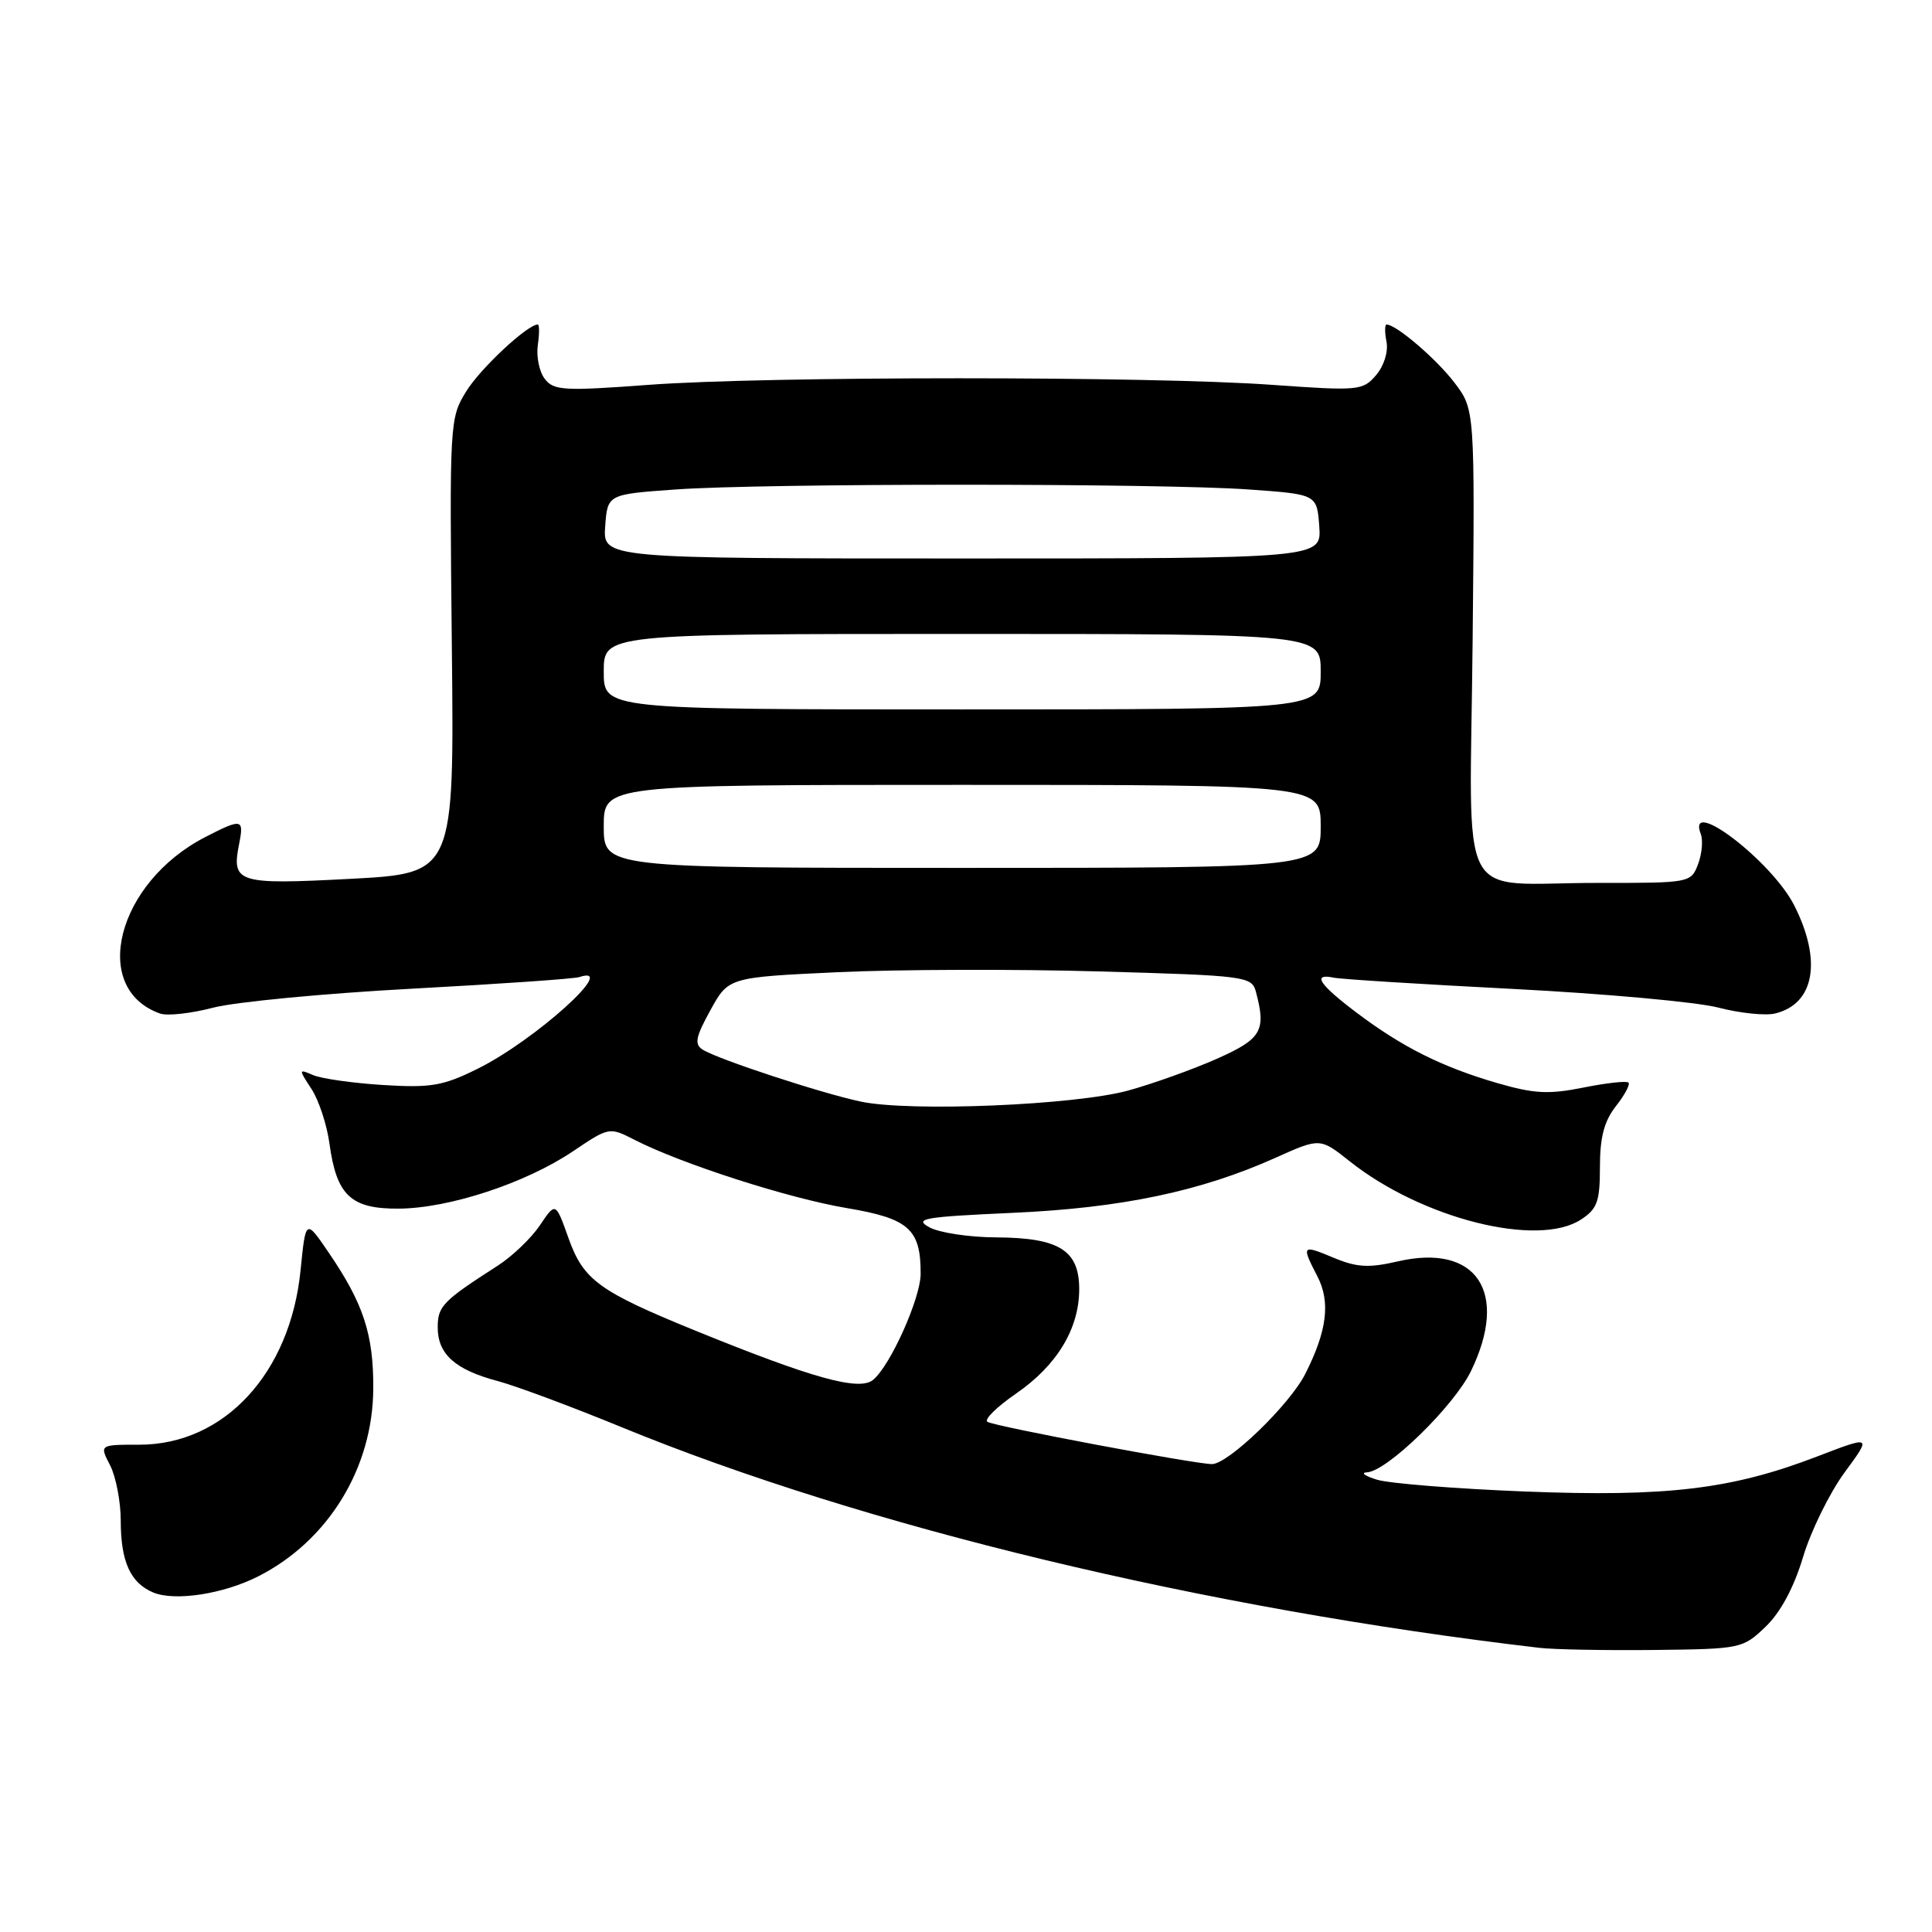 <?xml version="1.0" encoding="UTF-8" standalone="no"?>
<!DOCTYPE svg PUBLIC "-//W3C//DTD SVG 1.1//EN" "http://www.w3.org/Graphics/SVG/1.1/DTD/svg11.dtd" >
<svg xmlns="http://www.w3.org/2000/svg" xmlns:xlink="http://www.w3.org/1999/xlink" version="1.1" viewBox="0 0 256 256">
 <g >
 <path fill="currentColor"
d=" M 233.95 215.55 C 235.93 213.65 237.69 210.38 238.91 206.33 C 239.94 202.88 242.42 197.84 244.40 195.13 C 248.02 190.21 248.02 190.21 240.76 193.00 C 229.44 197.35 220.85 198.37 202.00 197.63 C 192.93 197.27 184.15 196.57 182.50 196.08 C 180.85 195.58 180.24 195.13 181.14 195.09 C 183.81 194.95 192.67 186.31 194.92 181.66 C 199.98 171.21 195.65 164.73 185.22 167.14 C 181.37 168.03 179.79 167.94 176.74 166.67 C 172.49 164.89 172.42 164.98 174.56 169.12 C 176.32 172.52 175.84 176.35 172.96 182.04 C 170.90 186.12 162.75 194.00 160.59 194.00 C 158.35 194.00 131.82 189.01 130.84 188.40 C 130.36 188.11 132.07 186.42 134.63 184.66 C 140.06 180.92 143.00 176.05 143.00 170.82 C 143.00 165.67 140.35 164.01 132.03 163.96 C 128.44 163.95 124.44 163.34 123.14 162.62 C 121.06 161.47 122.40 161.24 134.14 160.71 C 148.58 160.07 159.08 157.87 169.04 153.40 C 174.92 150.76 174.92 150.76 178.87 153.90 C 188.45 161.49 203.78 165.34 209.50 161.59 C 211.65 160.18 212.00 159.21 212.00 154.61 C 212.00 150.69 212.56 148.56 214.11 146.58 C 215.28 145.10 216.03 143.69 215.78 143.45 C 215.53 143.20 212.84 143.50 209.80 144.11 C 205.20 145.03 203.29 144.93 198.42 143.52 C 191.06 141.38 185.81 138.75 179.75 134.18 C 174.77 130.42 173.81 128.94 176.75 129.55 C 177.71 129.75 188.40 130.42 200.50 131.04 C 212.60 131.66 224.83 132.77 227.68 133.51 C 230.52 134.25 233.90 134.60 235.18 134.30 C 240.43 133.05 241.46 127.31 237.75 119.98 C 234.78 114.11 223.41 105.42 225.36 110.51 C 225.68 111.34 225.52 113.14 225.00 114.51 C 224.06 116.98 223.94 117.00 211.77 116.99 C 192.71 116.97 194.78 120.94 195.13 84.99 C 195.43 54.26 195.43 54.26 192.72 50.70 C 190.33 47.56 185.00 43.00 183.73 43.00 C 183.48 43.00 183.47 44.03 183.72 45.29 C 183.97 46.62 183.38 48.49 182.33 49.72 C 180.57 51.76 180.05 51.81 168.50 50.99 C 152.39 49.83 101.53 49.84 86.00 50.99 C 74.72 51.83 73.37 51.75 72.19 50.21 C 71.46 49.27 71.05 47.26 71.26 45.75 C 71.48 44.24 71.48 43.00 71.26 43.00 C 69.89 43.00 63.66 48.81 61.79 51.84 C 59.58 55.41 59.56 55.86 59.87 85.59 C 60.19 115.72 60.19 115.72 46.46 116.45 C 31.43 117.24 30.65 117.00 31.69 111.80 C 32.35 108.48 32.05 108.42 27.21 110.91 C 15.49 116.94 11.88 131.00 21.21 134.30 C 22.16 134.64 25.32 134.29 28.25 133.52 C 31.18 132.76 43.01 131.63 54.54 131.01 C 66.07 130.39 76.06 129.70 76.75 129.47 C 82.15 127.70 70.86 137.88 63.26 141.63 C 58.70 143.89 57.10 144.16 50.76 143.77 C 46.77 143.52 42.60 142.93 41.50 142.46 C 39.55 141.62 39.55 141.66 41.27 144.29 C 42.24 145.77 43.32 149.04 43.66 151.56 C 44.60 158.42 46.51 160.20 52.86 160.15 C 59.54 160.10 69.65 156.77 75.91 152.56 C 80.72 149.32 80.74 149.32 84.11 151.05 C 90.34 154.23 104.52 158.79 112.22 160.08 C 120.44 161.46 122.01 162.87 121.99 168.80 C 121.98 172.03 117.98 180.95 115.69 182.84 C 113.85 184.36 107.66 182.64 92.00 176.26 C 79.35 171.10 77.30 169.60 75.33 164.06 C 73.62 159.26 73.62 159.26 71.54 162.36 C 70.39 164.06 67.89 166.46 65.98 167.69 C 58.65 172.40 58.00 173.07 58.00 175.89 C 58.00 179.43 60.31 181.50 65.93 182.99 C 68.36 183.64 75.69 186.37 82.22 189.05 C 114.40 202.28 159.57 213.15 204.00 218.35 C 205.93 218.57 212.76 218.70 219.19 218.63 C 230.69 218.50 230.92 218.45 233.95 215.55 Z  M 34.19 208.89 C 43.49 204.18 49.41 194.52 49.46 184.00 C 49.50 176.81 48.16 172.73 43.57 166.00 C 40.51 161.50 40.51 161.50 39.83 168.28 C 38.48 181.94 29.72 191.43 18.47 191.43 C 13.17 191.43 13.17 191.43 14.59 194.16 C 15.36 195.67 16.00 198.98 16.00 201.52 C 16.00 206.93 17.29 209.76 20.32 211.02 C 23.19 212.20 29.58 211.22 34.19 208.89 Z  M 114.07 145.97 C 108.89 144.88 95.13 140.36 93.12 139.09 C 91.98 138.37 92.16 137.44 94.13 133.86 C 96.53 129.50 96.53 129.50 111.02 128.82 C 118.98 128.45 134.58 128.40 145.67 128.72 C 165.09 129.27 165.86 129.37 166.41 131.40 C 167.80 136.58 167.18 137.65 161.25 140.29 C 158.09 141.69 152.80 143.59 149.50 144.50 C 142.45 146.44 120.60 147.35 114.07 145.97 Z  M 80.00 109.50 C 80.00 104.00 80.00 104.00 127.50 104.00 C 175.00 104.00 175.00 104.00 175.00 109.50 C 175.00 115.00 175.00 115.00 127.50 115.00 C 80.00 115.00 80.00 115.00 80.00 109.50 Z  M 80.00 89.00 C 80.00 84.00 80.00 84.00 127.50 84.00 C 175.00 84.00 175.00 84.00 175.00 89.00 C 175.00 94.00 175.00 94.00 127.50 94.00 C 80.00 94.00 80.00 94.00 80.00 89.00 Z  M 80.19 69.75 C 80.50 65.50 80.50 65.50 89.50 64.86 C 101.15 64.02 153.85 64.02 165.50 64.86 C 174.50 65.50 174.50 65.50 174.81 69.75 C 175.11 74.00 175.11 74.00 127.50 74.00 C 79.89 74.00 79.89 74.00 80.19 69.75 Z "/>
</g>
</svg>